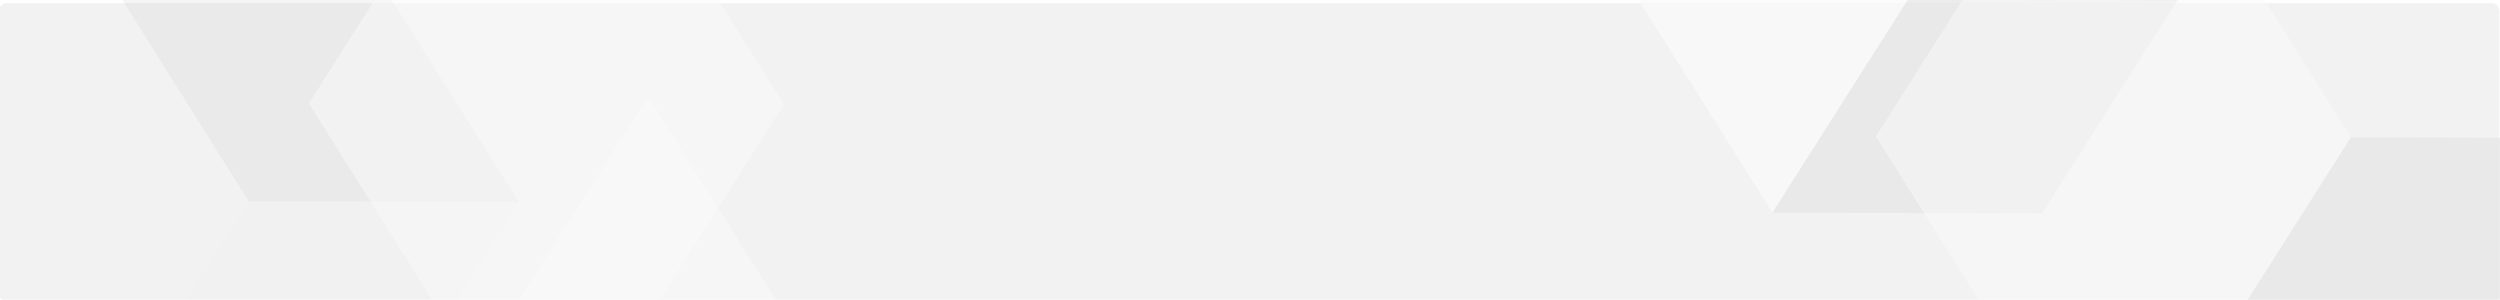<svg xmlns="http://www.w3.org/2000/svg" xmlns:xlink="http://www.w3.org/1999/xlink" width="1802.109" height="216.101" viewBox="0 0 1802.109 216.101">
  <defs>
    <clipPath id="clip-path">
      <rect x="489" y="196" width="1802.109" height="216.101" fill="none"/>
    </clipPath>
    <filter id="Rectangle_41" x="-9.453" y="-6.762" width="1820" height="233" filterUnits="userSpaceOnUse">
      <feOffset dy="2" input="SourceAlpha"/>
      <feGaussianBlur stdDeviation="3" result="blur"/>
      <feFlood flood-opacity="0.051"/>
      <feComposite operator="in" in2="blur"/>
      <feComposite in="SourceGraphic"/>
    </filter>
  </defs>
  <g id="Scroll_Group_3" data-name="Scroll Group 3" transform="translate(-489 -196)" clip-path="url(#clip-path)" style="isolation: isolate">
    <g id="Group_1390" data-name="Group 1390" transform="translate(91.547 -127.761)">
      <g transform="matrix(1, 0, 0, 1, 397.45, 323.76)" filter="url(#Rectangle_41)">
        <rect id="Rectangle_41-2" data-name="Rectangle 41" width="1802" height="215" rx="5" transform="translate(-0.45 0.24)" fill="#f2f2f2"/>
      </g>
      <g id="Group_1388" data-name="Group 1388" transform="translate(1578.446 169.768)" opacity="0.523">
        <path id="Path_762" data-name="Path 762" d="M156.211,33.619,58.662,187.061l96.714,153.9L252.9,187.493Z" transform="translate(-58.662 -33.615)" fill="#fafafa"/>
        <path id="Path_763" data-name="Path 763" d="M163.192,187.492l194.262.432L260.74,34.051,66.5,33.619Z" transform="translate(31.04 -33.619)" fill="#b3b3b3"/>
        <path id="Path_764" data-name="Path 764" d="M66.435,200.62l194.25.421L358.221,47.577l-194.262-.421Z" transform="translate(30.274 106.722)" fill="#e6e6e6"/>
      </g>
      <g id="Group_1392" data-name="Group 1392" transform="translate(1578.446 169.768)" opacity="0.523">
        <path id="Path_762-2" data-name="Path 762" d="M156.211,33.619,58.662,187.061l96.714,153.9L252.9,187.493Z" transform="translate(-58.662 -33.615)" fill="#fafafa"/>
        <path id="Path_763-2" data-name="Path 763" d="M163.192,187.492l194.262.432L260.74,34.051,66.5,33.619Z" transform="translate(31.04 -33.619)" fill="#b3b3b3"/>
        <path id="Path_764-2" data-name="Path 764" d="M66.435,200.62l194.25.421L358.221,47.577l-194.262-.421Z" transform="translate(30.274 106.722)" fill="#e6e6e6"/>
      </g>
      <g id="Group_1393" data-name="Group 1393" transform="translate(714.383 393.411)" opacity="0.523">
        <path id="Path_762-3" data-name="Path 762" d="M208.935,33.619,58.662,269.995,207.65,507.071,357.884,270.66Z" transform="translate(-58.662 -33.619)" fill="#fafafa"/>
      </g>
      <g id="Group_1391" data-name="Group 1391" transform="translate(-91.547 315.1)" opacity="0.126">
        <path id="Path_762-4" data-name="Path 762" d="M156.211,33.619,58.662,187.061l96.714,153.9L252.9,187.493Z" transform="translate(-58.662 -16.44)" fill="#fafafa"/>
        <path id="Path_763-3" data-name="Path 763" d="M163.192,187.492l194.262.432L260.74,34.051,66.5,33.619Z" transform="translate(505.349 -33.619)" fill="#b3b3b3"/>
        <path id="Path_2093" data-name="Path 2093" d="M163.192,187.492l194.262.432L260.74,34.051,66.5,33.619Z" transform="translate(505.349 -33.619)" fill="#b3b3b3"/>
        <path id="Path_764-3" data-name="Path 764" d="M66.435,200.62l194.25.421L358.221,47.577l-194.262-.421Z" transform="translate(504.584 106.722)" fill="#e6e6e6"/>
        <path id="Path_2092" data-name="Path 2092" d="M66.435,200.62l194.25.421L358.221,47.577l-194.262-.421Z" transform="translate(504.584 106.722)" fill="#e6e6e6"/>
      </g>
      <g id="Group_1389" data-name="Group 1389" transform="translate(1749.7 151.543)" opacity="0.523">
        <path id="Path_906" data-name="Path 906" d="M238.633,29.923,66.692,300.432l170.485,271.3L409.118,301.194Z" transform="translate(-66.692 -29.923)" fill="#fafafa"/>
        <path id="Path_908" data-name="Path 908" d="M80.394,324.321l342.426.739L594.773,54.55l-342.438-.762Z" transform="translate(90.088 217.489)" fill="#e6e6e6"/>
      </g>
      <g id="Group_1394" data-name="Group 1394" transform="translate(620.077 127.762)" opacity="0.523">
        <path id="Path_906-2" data-name="Path 906" d="M238.633,29.923,66.692,300.432l170.485,271.3L409.118,301.194Z" transform="translate(-66.692 -29.923)" fill="#fafafa"/>
        <path id="Path_908-2" data-name="Path 908" d="M80.394,324.321l342.426.739L594.773,54.55l-342.438-.762Z" transform="translate(1219.712 241.27)" fill="#e6e6e6"/>
      </g>
    </g>
  </g>
</svg>
